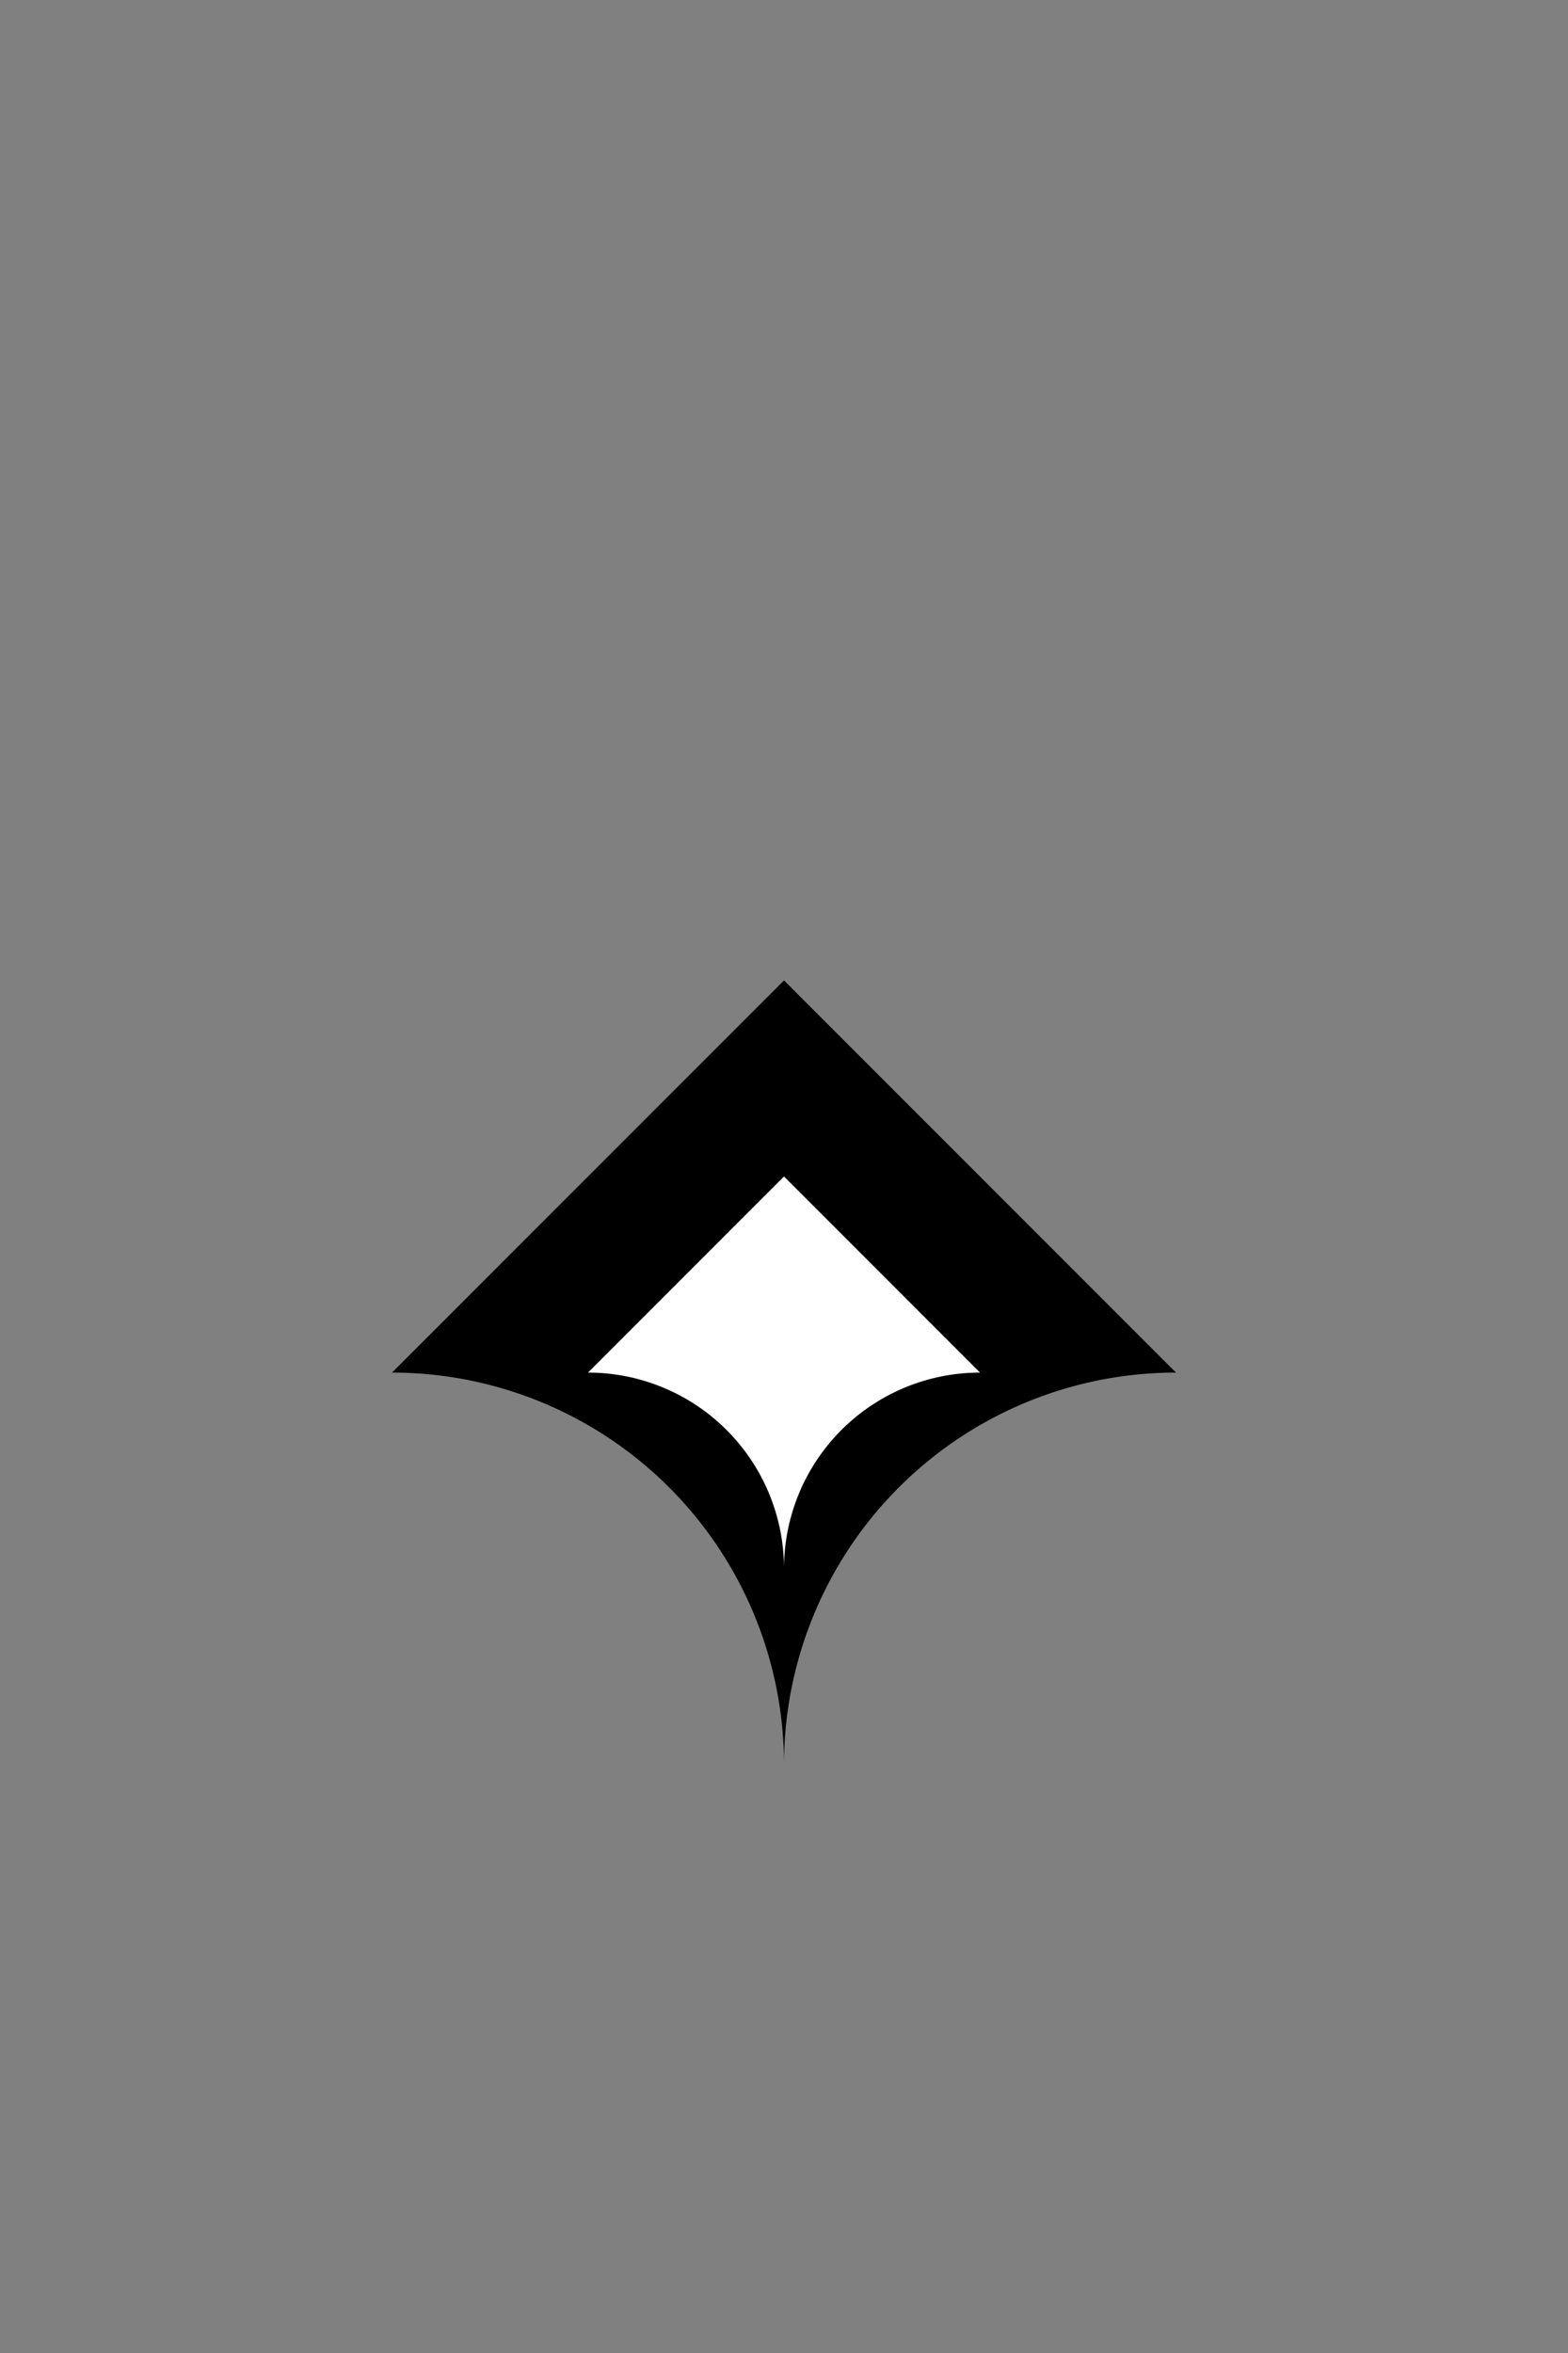 <?xml version="1.0" encoding="UTF-8" standalone="no"?>
<svg
   version="1.1"
   width="200"
   height="300"
   id="svg4"
   sodipodi:docname="11.svg"
   inkscape:version="1.2.1 (9c6d41e410, 2022-07-14)"
   xmlns:inkscape="http://www.inkscape.org/namespaces/inkscape"
   xmlns:sodipodi="http://sodipodi.sourceforge.net/DTD/sodipodi-0.dtd"
   xmlns="http://www.w3.org/2000/svg"
   xmlns:svg="http://www.w3.org/2000/svg">
  <rect width="100%" height="100%" fill="#808080" stroke="none"/>
  <defs
     id="defs8" />
  <sodipodi:namedview
     id="namedview6"
     pagecolor="#ffffff"
     bordercolor="#000000"
     borderopacity="0.25"
     inkscape:showpageshadow="2"
     inkscape:pageopacity="0.0"
     inkscape:pagecheckerboard="0"
     inkscape:deskcolor="#d1d1d1"
     showgrid="false"
     inkscape:zoom="2.6066667"
     inkscape:cx="100.12788"
     inkscape:cy="150"
     inkscape:window-width="2560"
     inkscape:window-height="1011"
     inkscape:window-x="0"
     inkscape:window-y="0"
     inkscape:window-maximized="1"
     inkscape:current-layer="svg4" />
  <path
     d="M100,125 l-50,50 a50,50 0 0,1 50,50 a50,50 0 0,1 50,-50"
     class="fill_black"
     id="path2" />
  <path
     d="m 100,150 -25,25 a 25,25 0 0 1 25,25 25,25 0 0 1 25,-25"
     class="fill_black"
     id="path2-3"
     style="stroke-width:0.5;fill:#ffffff" />
</svg>
